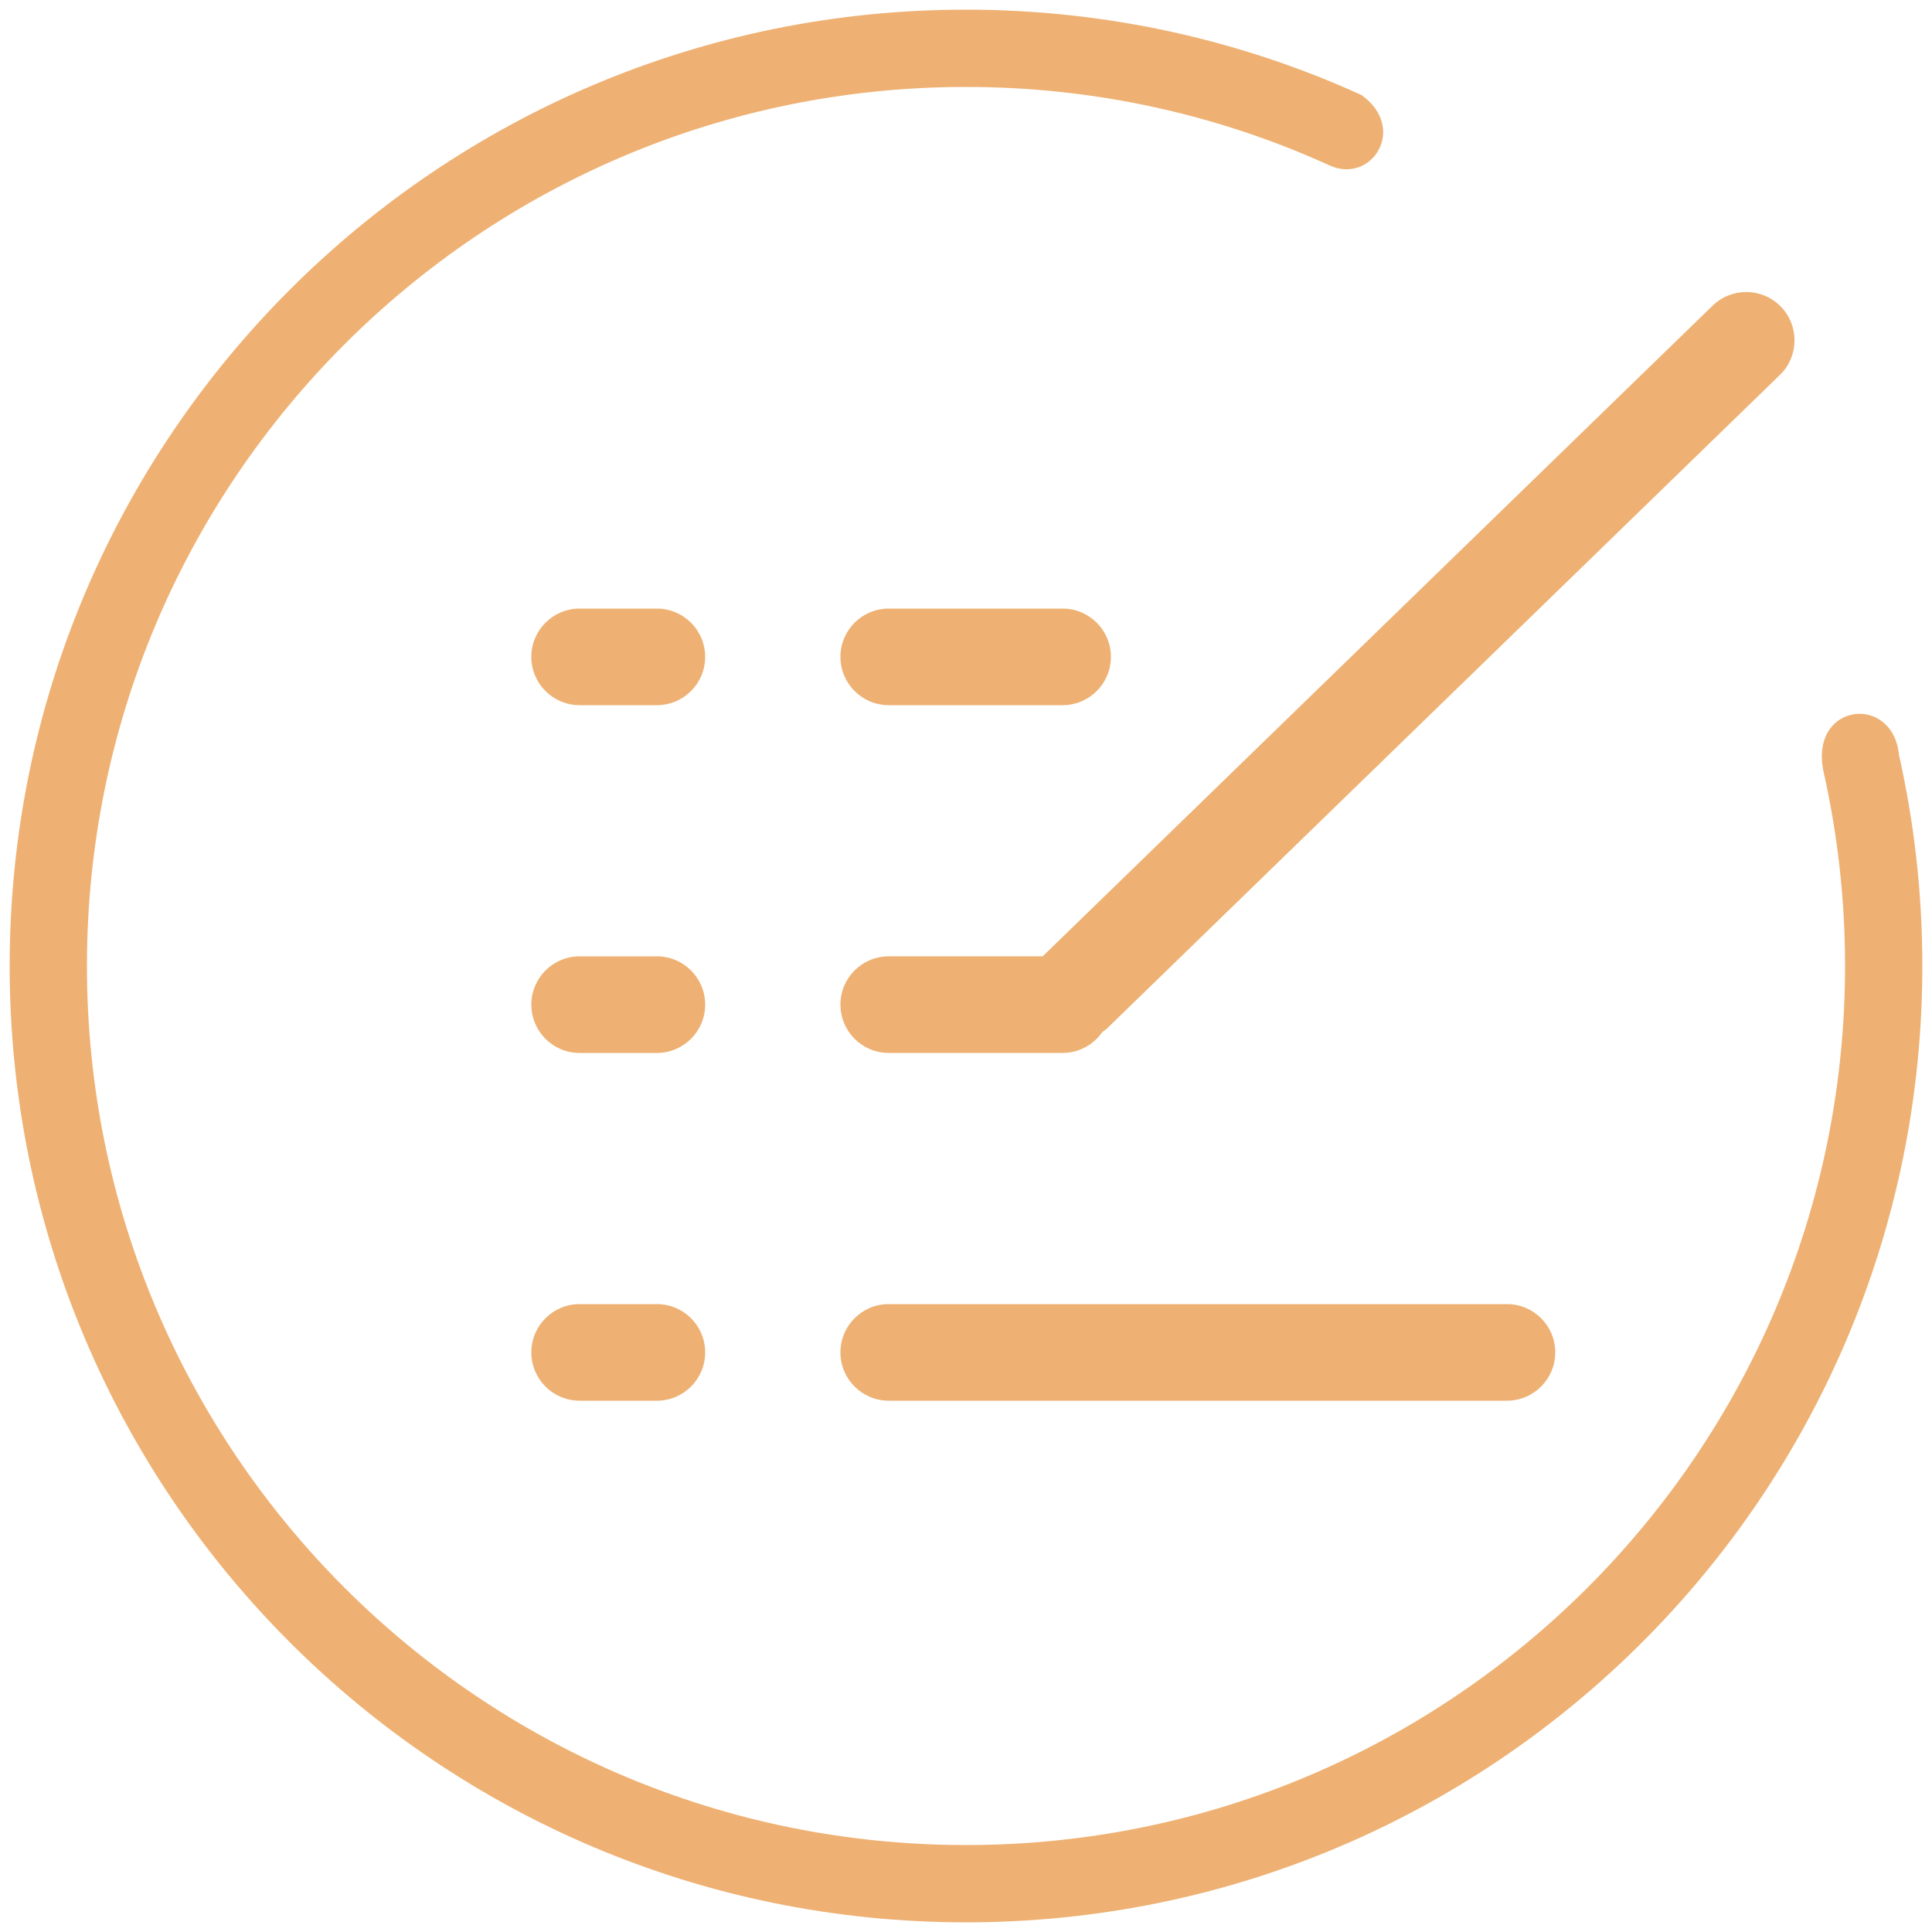 <?xml version="1.0" standalone="no"?><!DOCTYPE svg PUBLIC "-//W3C//DTD SVG 1.1//EN" "http://www.w3.org/Graphics/SVG/1.1/DTD/svg11.dtd"><svg t="1628300599537" class="icon" viewBox="0 0 1024 1024" version="1.1" xmlns="http://www.w3.org/2000/svg" p-id="20823" xmlns:xlink="http://www.w3.org/1999/xlink" width="16" height="16"><defs><style type="text/css"></style></defs><path d="M348.16 742.4l-40.96 0c-14.131 0-25.59-11.459-25.59-25.6s11.459-25.6 25.59-25.6l40.96 0c14.141 0 25.6 11.459 25.6 25.6S362.301 742.4 348.16 742.4zM348.16 373.76l-40.96 0c-14.131 0-25.59-11.459-25.59-25.6s11.459-25.6 25.59-25.6l40.96 0c14.141 0 25.6 11.469 25.6 25.6S362.301 373.76 348.16 373.76zM348.16 558.09l-40.96 0c-14.131 0-25.59-11.469-25.59-25.61s11.459-25.6 25.59-25.6l40.96 0c14.141 0 25.6 11.459 25.6 25.6S362.301 558.09 348.16 558.09zM512 1018.88C232.059 1018.88 5.12 791.941 5.12 512S232.059 5.12 512 5.12c74.762 0 145.756 16.2 209.644 45.251 24.596 17.777 5.202 47.391-16.916 37.315C645.98 60.959 580.721 46.08 512 46.08 254.679 46.08 46.08 254.679 46.08 512S254.679 977.91 512 977.91 977.91 769.321 977.91 512c0-35.4-3.932-69.857-11.407-103.004-7.68-36.495 36.68-41.544 39.967-9.042C1014.579 435.999 1018.88 473.498 1018.88 512 1018.88 791.941 791.941 1018.88 512 1018.88zM471.04 691.2l327.68 0c14.141 0 25.6 11.459 25.6 25.6s-11.459 25.6-25.6 25.6L471.04 742.4c-14.131 0-25.6-11.459-25.6-25.6S456.899 691.2 471.04 691.2zM471.04 373.76c-14.131 0-25.6-11.459-25.6-25.6s11.459-25.6 25.6-25.6l92.16 0c14.141 0 25.6 11.469 25.6 25.6s-11.459 25.6-25.6 25.6L471.04 373.76zM587.602 544.266c-1.044 1.065-2.202 1.946-3.379 2.775-4.618 6.636-12.298 11.039-21.023 11.039l-92.16 0c-14.131 0-25.6-11.469-25.6-25.61s11.459-25.6 25.6-25.6l81.603 0 354.796-344.596c10.004-10.004 26.204-10.004 36.198 0 10.004 10.004 10.004 26.204 0 36.198L587.602 544.266z" p-id="20824" fill="#eeb173"></path></svg>